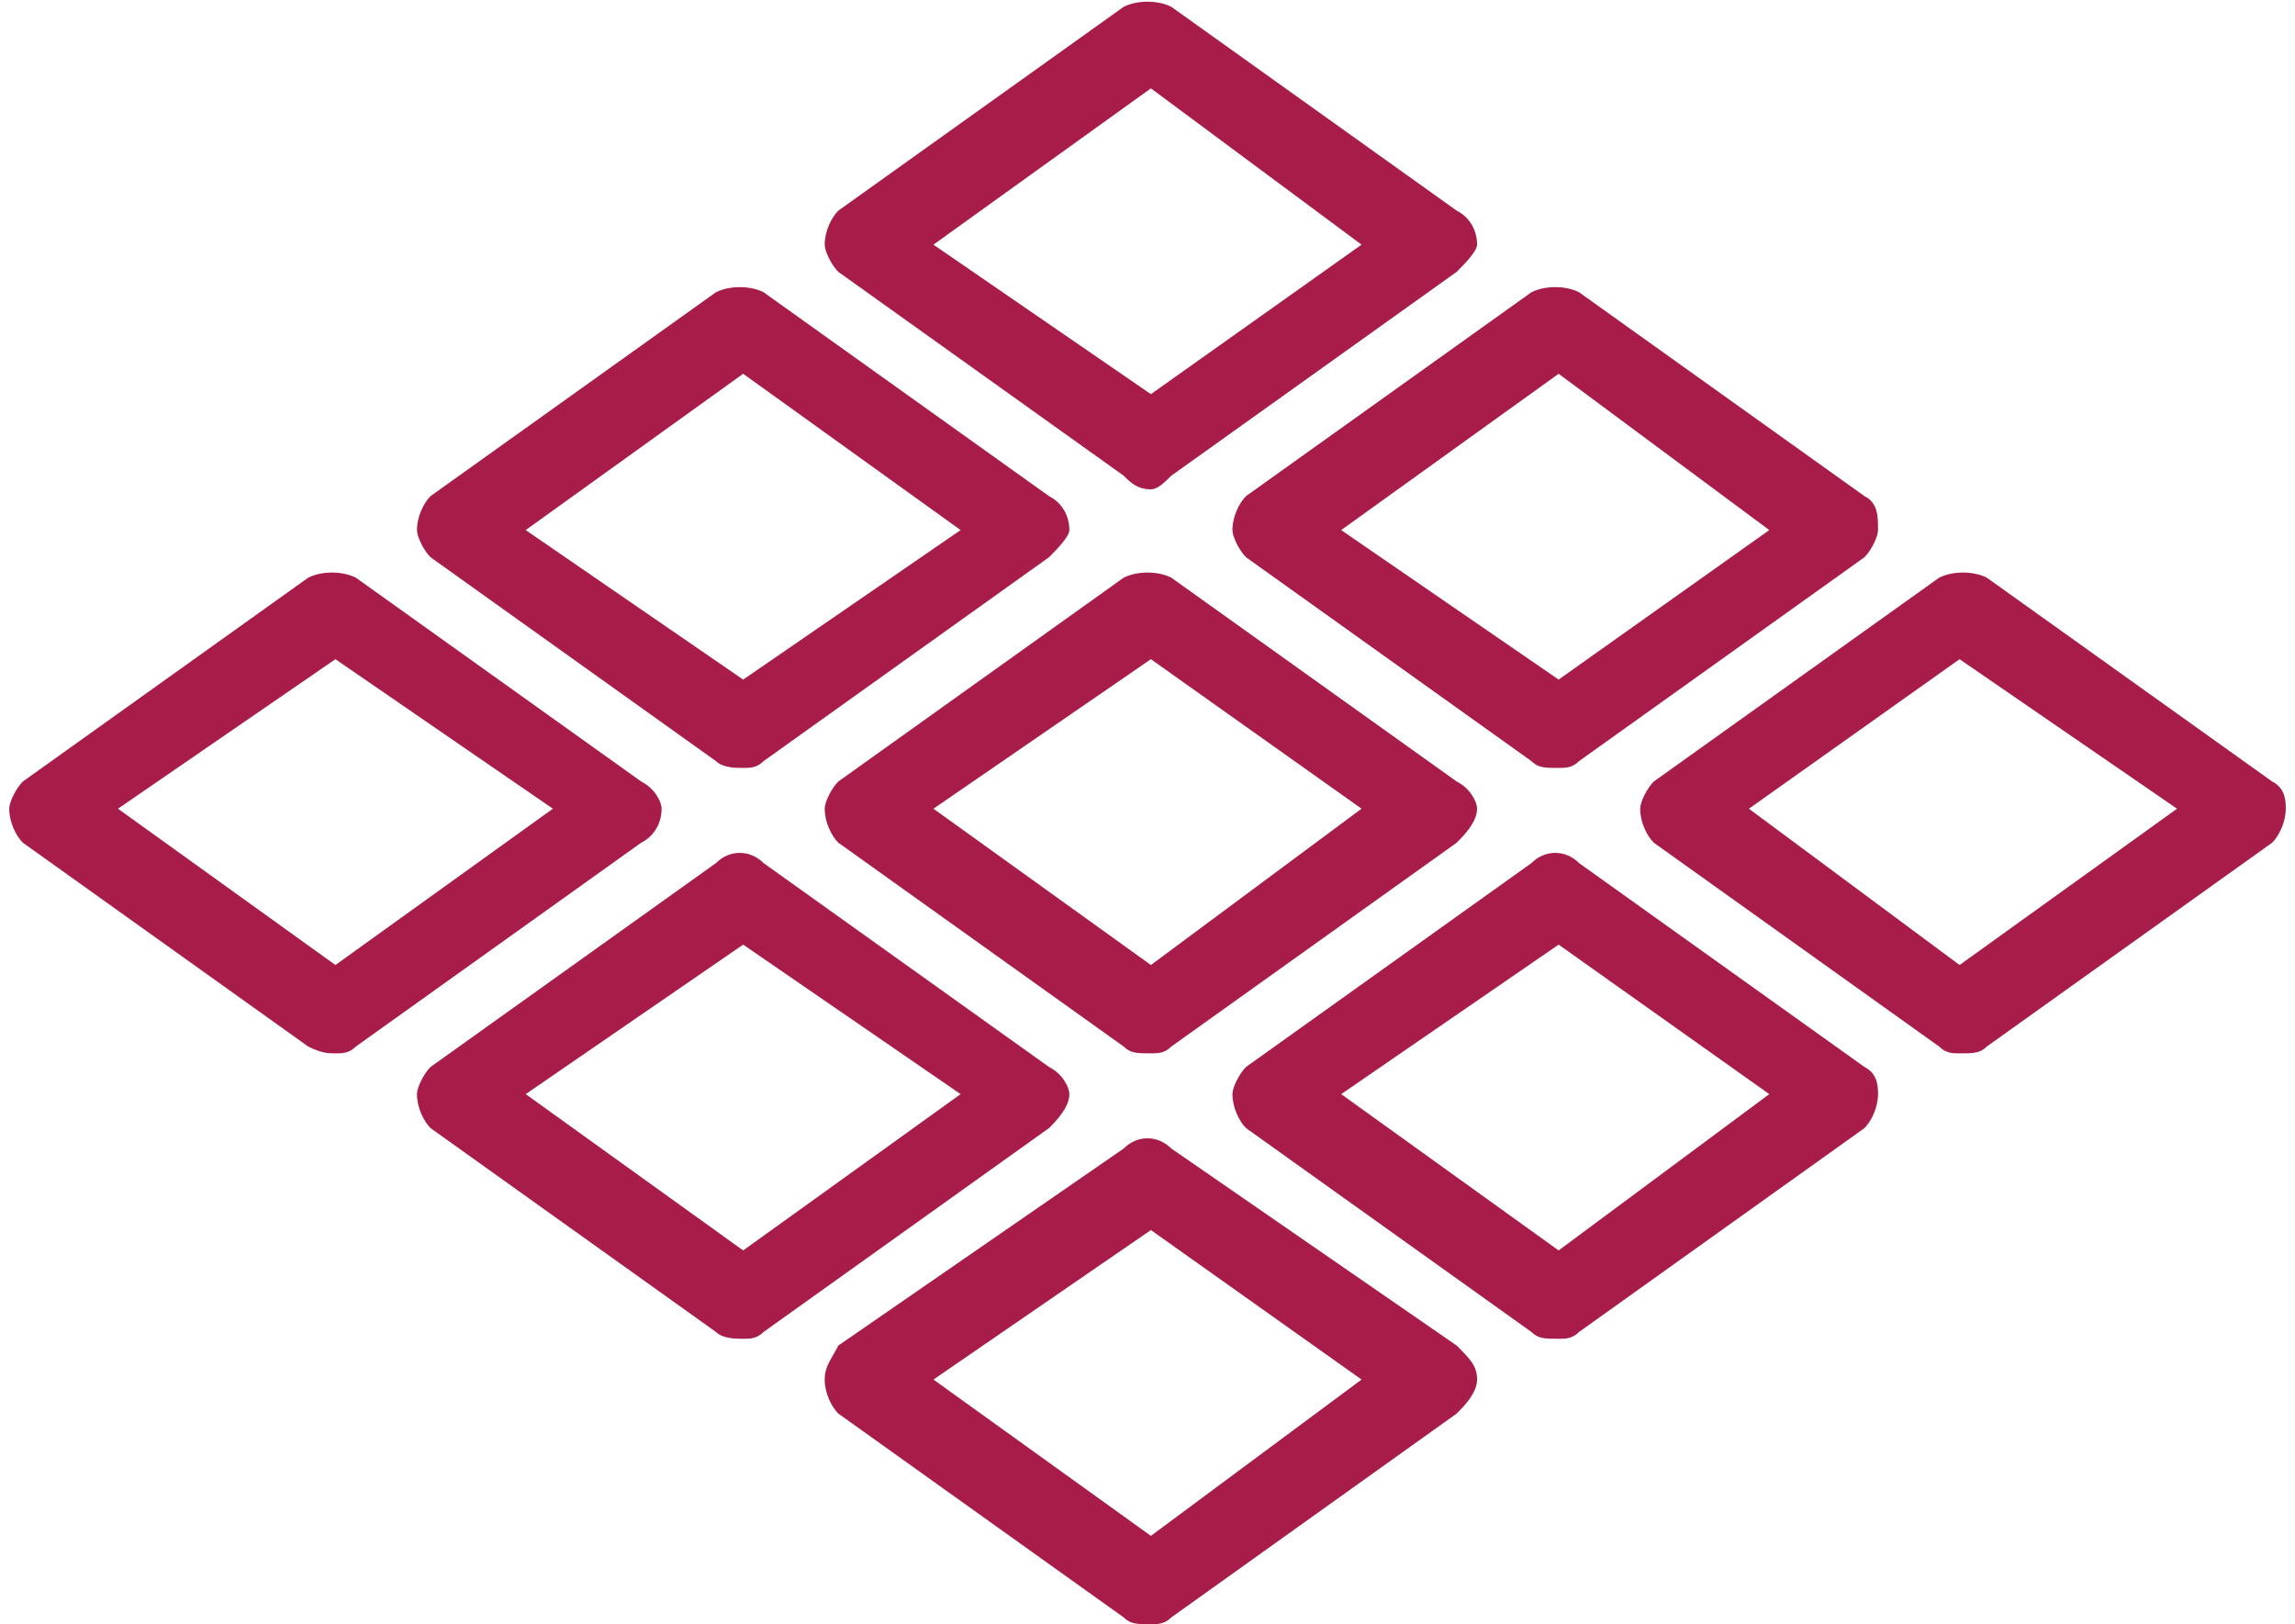 <?xml version="1.0" encoding="UTF-8"?>
<!DOCTYPE svg PUBLIC "-//W3C//DTD SVG 1.1//EN" "http://www.w3.org/Graphics/SVG/1.1/DTD/svg11.dtd">
<!-- Creator: CorelDRAW 2017 -->
<svg xmlns="http://www.w3.org/2000/svg" xml:space="preserve" width="65px" height="46px" version="1.1" style="shape-rendering:geometricPrecision; text-rendering:geometricPrecision; image-rendering:optimizeQuality; fill-rule:evenodd; clip-rule:evenodd"
viewBox="0 0 3.35 2.39"
 xmlns:xlink="http://www.w3.org/1999/xlink">
 <defs>
  <style type="text/css">
   <![CDATA[
    .fil0 {fill:#A71C49}
   ]]>
  </style>
 </defs>
 <g id="Слой_x0020_1">
  <g id="_2169726525824">
   <path class="fil0" d="M1.64 0.7c0.01,0.01 0.02,0.02 0.04,0.02 0.01,0 0.02,-0.01 0.03,-0.02l0.42 -0.3c0.01,-0.01 0.03,-0.03 0.03,-0.04 0,-0.02 -0.01,-0.04 -0.03,-0.05l-0.42 -0.3c-0.02,-0.01 -0.05,-0.01 -0.07,0l-0.42 0.3c-0.01,0.01 -0.02,0.03 -0.02,0.05 0,0.01 0.01,0.03 0.02,0.04l0.42 0.3zm0.04 -0.57l0.31 0.23 -0.31 0.22 -0.32 -0.22 0.32 -0.23z"/>
   <path class="fil0" d="M1.8 0.78c0,0.01 0.01,0.03 0.02,0.04l0.42 0.3c0.01,0.01 0.02,0.01 0.04,0.01 0.01,0 0.02,0 0.03,-0.01l0.42 -0.3c0.01,-0.01 0.02,-0.03 0.02,-0.04 0,-0.02 0,-0.04 -0.02,-0.05l-0.42 -0.3c-0.02,-0.01 -0.05,-0.01 -0.07,0l-0.42 0.3c-0.01,0.01 -0.02,0.03 -0.02,0.05zm0.48 -0.23l0.31 0.23 -0.31 0.22 -0.32 -0.22 0.32 -0.23z"/>
   <path class="fil0" d="M1.04 1.12c0.01,0.01 0.03,0.01 0.04,0.01 0.01,0 0.02,0 0.03,-0.01l0.42 -0.3c0.01,-0.01 0.03,-0.03 0.03,-0.04 0,-0.02 -0.01,-0.04 -0.03,-0.05l-0.42 -0.3c-0.02,-0.01 -0.05,-0.01 -0.07,0l-0.42 0.3c-0.01,0.01 -0.02,0.03 -0.02,0.05 0,0.01 0.01,0.03 0.02,0.04l0.42 0.3zm0.04 -0.57l0.32 0.23 -0.32 0.22 -0.32 -0.22 0.32 -0.23z"/>
   <path class="fil0" d="M1.71 0.85c-0.02,-0.01 -0.05,-0.01 -0.07,0l-0.42 0.3c-0.01,0.01 -0.02,0.03 -0.02,0.04 0,0.02 0.01,0.04 0.02,0.05l0.42 0.3c0.01,0.01 0.02,0.01 0.04,0.01 0.01,0 0.02,0 0.03,-0.01l0.42 -0.3c0.01,-0.01 0.03,-0.03 0.03,-0.05 0,-0.01 -0.01,-0.03 -0.03,-0.04l-0.42 -0.3zm-0.03 0.57l-0.32 -0.23 0.32 -0.22 0.31 0.22 -0.31 0.23z"/>
   <path class="fil0" d="M2.13 1.98l-0.42 -0.29c-0.02,-0.02 -0.05,-0.02 -0.07,0l-0.42 0.29c-0.01,0.02 -0.02,0.03 -0.02,0.05 0,0.02 0.01,0.04 0.02,0.05l0.42 0.3c0.01,0.01 0.02,0.01 0.04,0.01 0.01,0 0.02,0 0.03,-0.01l0.42 -0.3c0.01,-0.01 0.03,-0.03 0.03,-0.05 0,-0.02 -0.01,-0.03 -0.03,-0.05zm-0.45 0.28l-0.32 -0.23 0.32 -0.22 0.31 0.22 -0.31 0.23z"/>
   <path class="fil0" d="M3.33 1.15l-0.42 -0.3c-0.02,-0.01 -0.05,-0.01 -0.07,0l-0.42 0.3c-0.01,0.01 -0.02,0.03 -0.02,0.04 0,0.02 0.01,0.04 0.02,0.05l0.42 0.3c0.01,0.01 0.02,0.01 0.03,0.01 0.02,0 0.03,0 0.04,-0.01l0.42 -0.3c0.01,-0.01 0.02,-0.03 0.02,-0.05 0,-0.01 0,-0.03 -0.02,-0.04zm-0.46 0.27l-0.31 -0.23 0.31 -0.22 0.32 0.22 -0.32 0.23z"/>
   <path class="fil0" d="M2.73 1.57l-0.42 -0.3c-0.02,-0.02 -0.05,-0.02 -0.07,0l-0.42 0.3c-0.01,0.01 -0.02,0.03 -0.02,0.04 0,0.02 0.01,0.04 0.02,0.05l0.42 0.3c0.01,0.01 0.02,0.01 0.04,0.01 0.01,0 0.02,0 0.03,-0.01l0.42 -0.3c0.01,-0.01 0.02,-0.03 0.02,-0.05 0,-0.01 0,-0.03 -0.02,-0.04zm-0.45 0.27l-0.32 -0.23 0.32 -0.22 0.31 0.22 -0.31 0.23z"/>
   <path class="fil0" d="M0.96 1.19c0,-0.01 -0.01,-0.03 -0.03,-0.04l-0.42 -0.3c-0.02,-0.01 -0.05,-0.01 -0.07,0l-0.42 0.3c-0.01,0.01 -0.02,0.03 -0.02,0.04 0,0.02 0.01,0.04 0.02,0.05l0.42 0.3c0.02,0.01 0.03,0.01 0.04,0.01 0.01,0 0.02,0 0.03,-0.01l0.42 -0.3c0.02,-0.01 0.03,-0.03 0.03,-0.05zm-0.48 0.23l-0.32 -0.23 0.32 -0.22 0.32 0.22 -0.32 0.23z"/>
   <path class="fil0" d="M1.56 1.61c0,-0.01 -0.01,-0.03 -0.03,-0.04l-0.42 -0.3c-0.02,-0.02 -0.05,-0.02 -0.07,0l-0.42 0.3c-0.01,0.01 -0.02,0.03 -0.02,0.04 0,0.02 0.01,0.04 0.02,0.05l0.42 0.3c0.01,0.01 0.03,0.01 0.04,0.01 0.01,0 0.02,0 0.03,-0.01l0.42 -0.3c0.01,-0.01 0.03,-0.03 0.03,-0.05zm-0.48 0.23l-0.32 -0.23 0.32 -0.22 0.32 0.22 -0.32 0.23z"/>
  </g>
 </g>
</svg>
